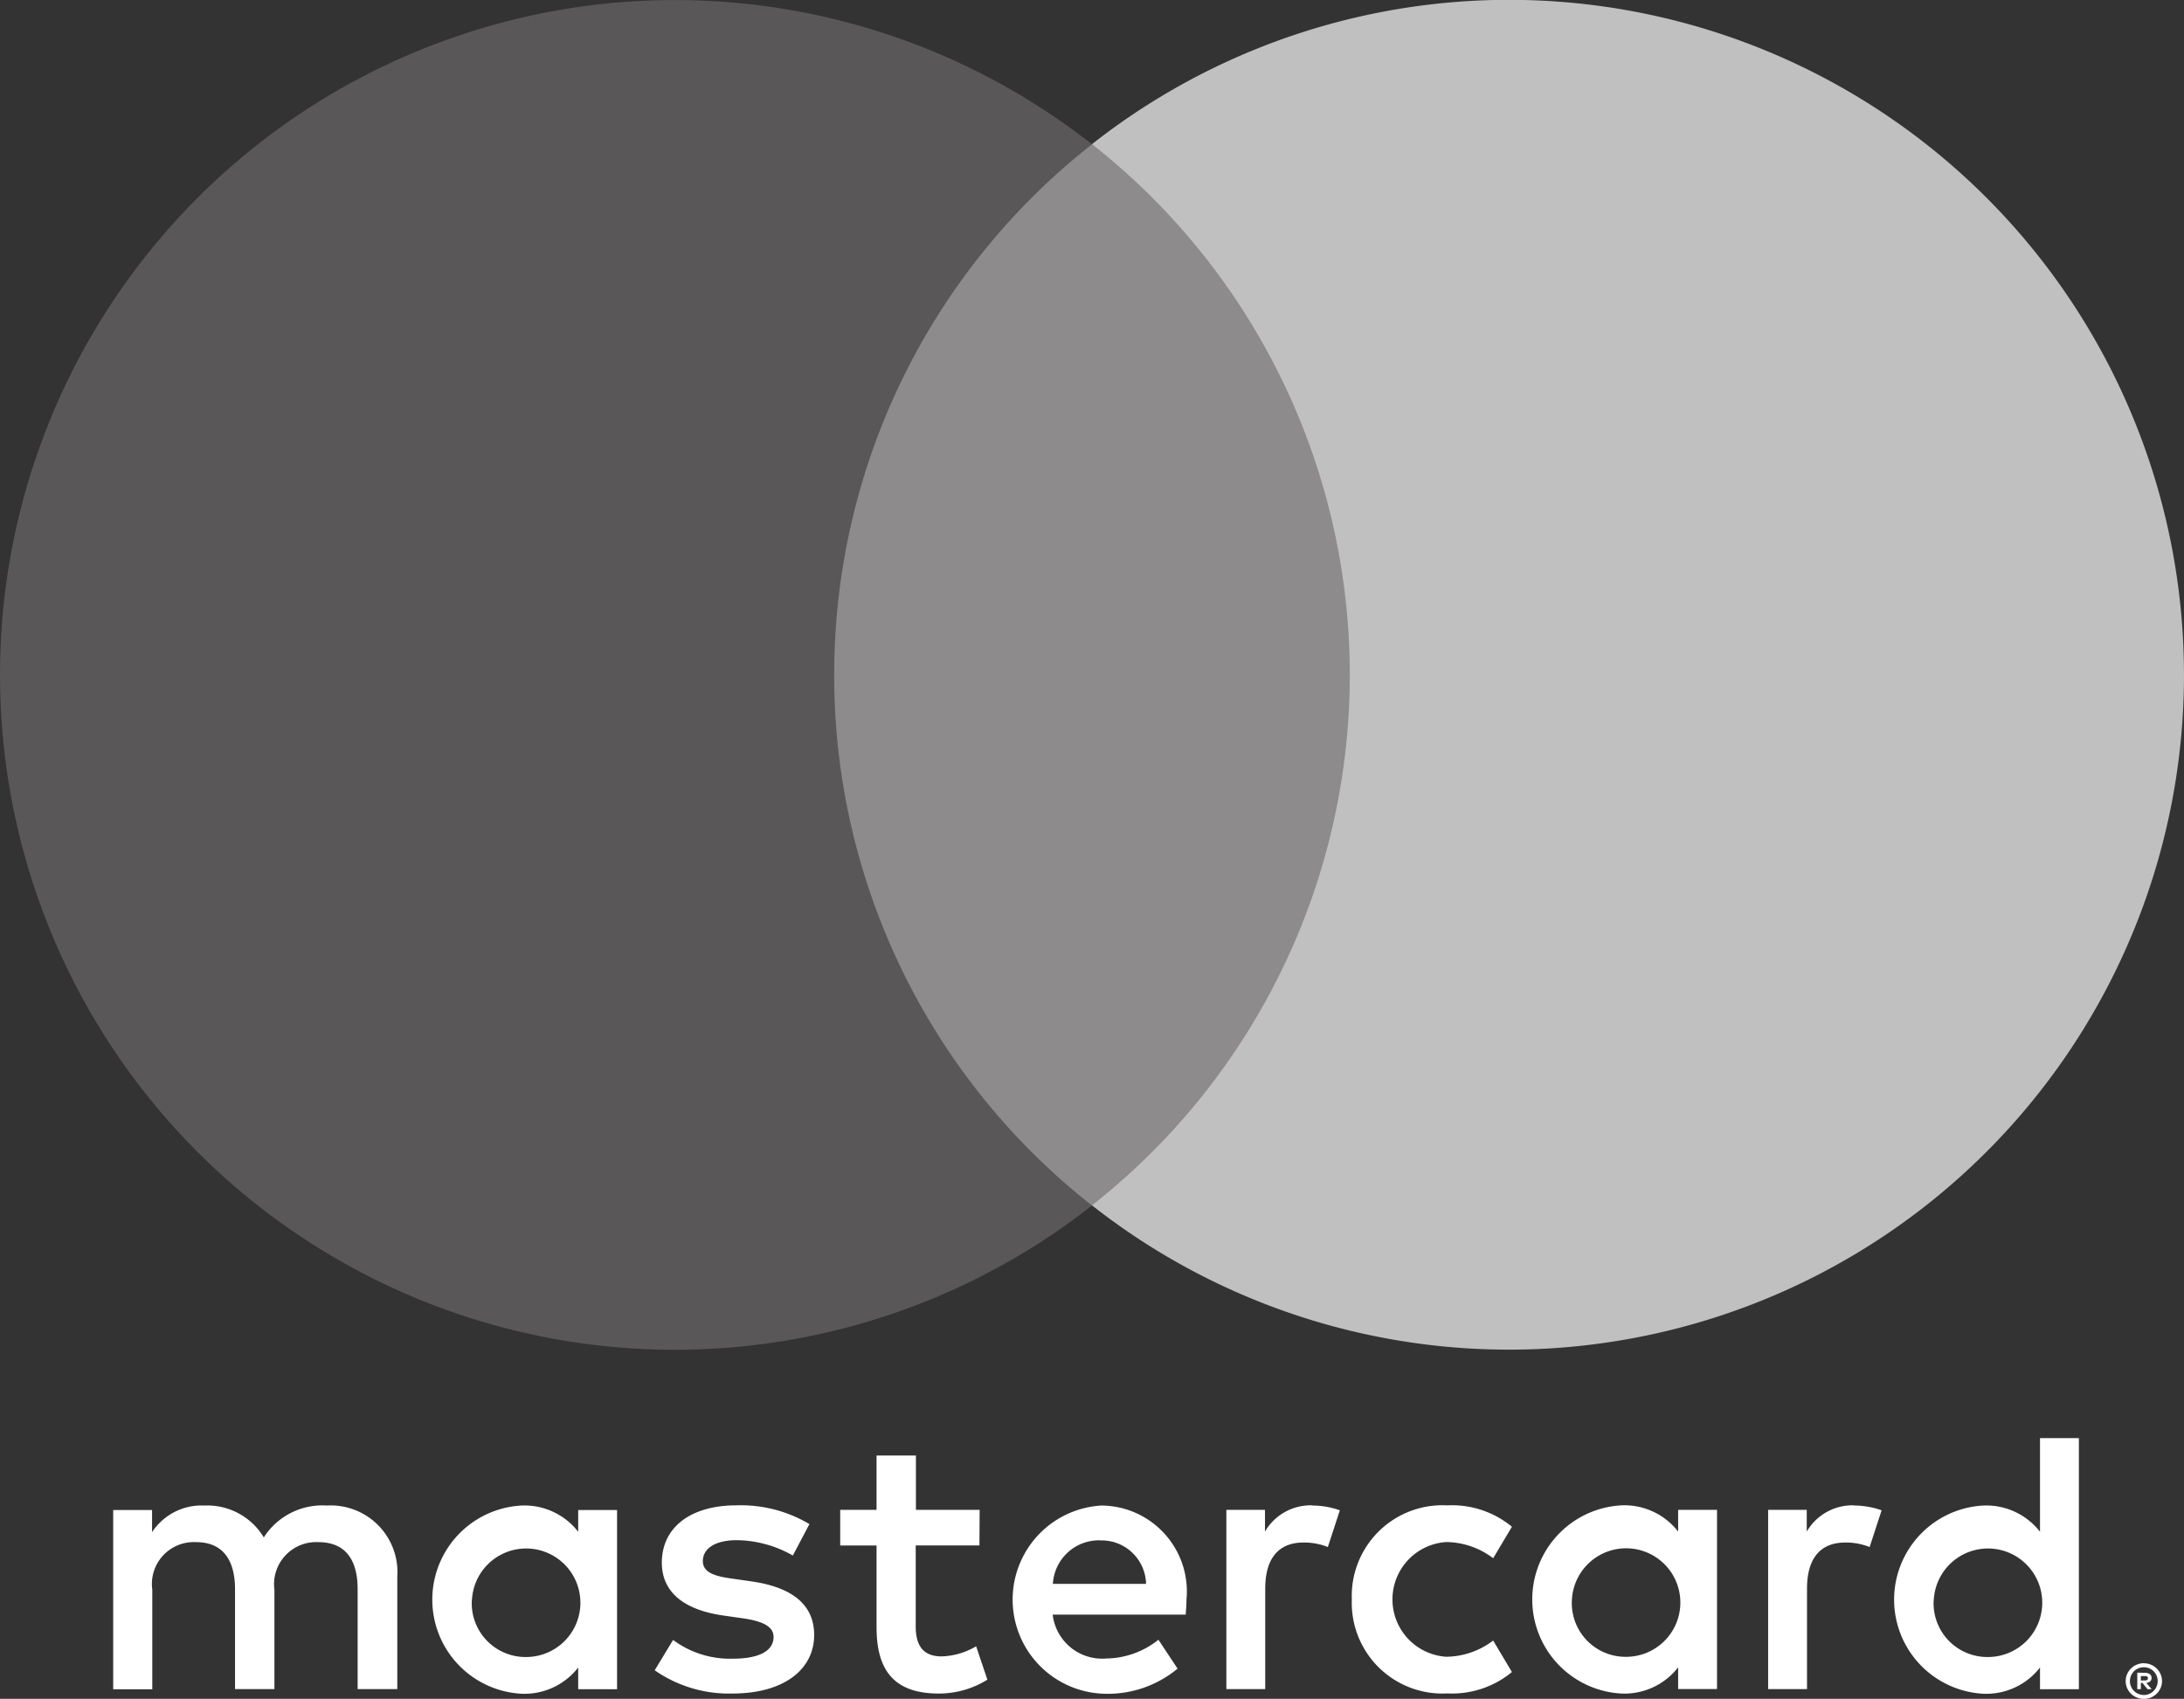 <svg xmlns="http://www.w3.org/2000/svg" width="67.417" height="52.445" viewBox="0 0 67.417 52.445">
  <rect x="0" y="0" width="67.417" height="52.445" fill="#333333" stroke="none"/>
  <defs>
    <style>
      .cls-1 {
        fill: #fff;
      }

      .cls-2 {
        fill: #8d8b8b;
      }

      .cls-3 {
        fill: #5a5758;
      }

      .cls-4 {
        fill: #c1c0c1;
      }
    </style>
  </defs>
  <g id="Group_11581" data-name="Group 11581" transform="translate(-150.372 -307.072)">
    <path id="Path_12009" data-name="Path 12009" class="cls-1" d="M171.763,380.069V376.6a2.06,2.06,0,0,0-2.176-2.2,2.145,2.145,0,0,0-1.945.984,2.033,2.033,0,0,0-1.829-.984,1.829,1.829,0,0,0-1.62.822v-.683h-1.2v5.533H164.2V377a1.294,1.294,0,0,1,1.354-1.47c.8,0,1.2.521,1.2,1.458v3.078h1.216V377a1.3,1.3,0,0,1,1.354-1.47c.821,0,1.215.521,1.215,1.458v3.078h1.216m17.984-5.533h-1.967v-1.677h-1.215v1.677h-1.122v1.1h1.122v2.523c0,1.285.5,2.048,1.921,2.048a2.836,2.836,0,0,0,1.5-.428l-.347-1.031a2.218,2.218,0,0,1-1.065.312c-.6,0-.8-.37-.8-.926v-2.5h1.967Zm10.266-.139a1.633,1.633,0,0,0-1.458.81v-.671h-1.192v5.533h1.2v-3.1c0-.914.394-1.424,1.181-1.424a1.967,1.967,0,0,1,.752.139l.37-1.134A2.559,2.559,0,0,0,200.013,374.4Zm-15.52.579a4.141,4.141,0,0,0-2.256-.579c-1.4,0-2.3.671-2.3,1.771,0,.9.671,1.458,1.91,1.632l.567.081c.659.092.972.265.972.579,0,.428-.44.671-1.262.671a2.945,2.945,0,0,1-1.84-.579l-.567.937a4,4,0,0,0,2.4.717c1.6,0,2.522-.752,2.522-1.806,0-.972-.729-1.481-1.932-1.655l-.567-.081c-.52-.069-.937-.174-.937-.544,0-.4.394-.648,1.053-.648a3.575,3.575,0,0,1,1.725.474Zm32.244-.579a1.633,1.633,0,0,0-1.458.81v-.671h-1.192v5.533h1.2v-3.1c0-.914.394-1.424,1.181-1.424a1.97,1.97,0,0,1,.752.139l.37-1.134A2.563,2.563,0,0,0,216.737,374.4ZM201.228,377.3a2.8,2.8,0,0,0,2.952,2.9,2.9,2.9,0,0,0,1.99-.66l-.579-.972a2.431,2.431,0,0,1-1.446.5,1.774,1.774,0,0,1,0-3.541,2.432,2.432,0,0,1,1.446.5l.579-.972a2.9,2.9,0,0,0-1.99-.66A2.8,2.8,0,0,0,201.228,377.3Zm11.273,0v-2.767h-1.2v.671a2.1,2.1,0,0,0-1.747-.81,2.909,2.909,0,0,0,0,5.81,2.1,2.1,0,0,0,1.747-.81v.671h1.2Zm-4.479,0a1.675,1.675,0,1,1,1.678,1.77A1.659,1.659,0,0,1,208.022,377.3ZM193.5,374.4a2.908,2.908,0,0,0,.08,5.81,3.369,3.369,0,0,0,2.269-.775l-.591-.892a2.631,2.631,0,0,1-1.609.579,1.537,1.537,0,0,1-1.655-1.354H196.1c.011-.151.024-.3.024-.463A2.654,2.654,0,0,0,193.5,374.4Zm-.024,1.077a1.372,1.372,0,0,1,1.4,1.342H192A1.424,1.424,0,0,1,193.474,375.475Zm30.195,1.829v-4.988h-1.2v2.892a2.1,2.1,0,0,0-1.747-.81,2.909,2.909,0,0,0,0,5.81,2.1,2.1,0,0,0,1.747-.81v.671h1.2Zm-4.478,0a1.675,1.675,0,1,1,1.677,1.77A1.659,1.659,0,0,1,219.19,377.3Zm-40.646,0v-2.767h-1.2v.671a2.1,2.1,0,0,0-1.747-.81,2.909,2.909,0,0,0,0,5.81,2.1,2.1,0,0,0,1.747-.81v.671h1.2Zm-4.479,0a1.675,1.675,0,1,1,1.678,1.77A1.66,1.66,0,0,1,174.065,377.3Zm51.61,1.964a.562.562,0,0,1,.395.161.556.556,0,0,1,.121.176.526.526,0,0,1,.043.213.518.518,0,0,1-.043.212.556.556,0,0,1-.121.176.577.577,0,0,1-.177.118.54.54,0,0,1-.217.043.56.56,0,0,1-.222-.043.586.586,0,0,1-.179-.118.566.566,0,0,1-.119-.176.534.534,0,0,1-.043-.212.542.542,0,0,1,.043-.213.566.566,0,0,1,.119-.176.554.554,0,0,1,.179-.118A.56.56,0,0,1,225.675,379.267Zm0,.979a.4.4,0,0,0,.165-.034.425.425,0,0,0,.226-.228.426.426,0,0,0-.226-.562.42.42,0,0,0-.165-.033.436.436,0,0,0-.307.124.45.45,0,0,0-.091.137.439.439,0,0,0,0,.334.434.434,0,0,0,.091.136.438.438,0,0,0,.307.126Zm.032-.685a.235.235,0,0,1,.152.043.146.146,0,0,1,.053.119.14.14,0,0,1-.042.1.206.206,0,0,1-.121.05l.167.193h-.13l-.155-.192h-.05v.192h-.11v-.51Zm-.126.1v.136h.125a.122.122,0,0,0,.069-.017.056.056,0,0,0,.025-.052.055.055,0,0,0-.025-.051.13.13,0,0,0-.069-.016Z" transform="translate(-9.127 -20.85)"/>
    <rect id="Rectangle_2947" data-name="Rectangle 2947" class="cls-2" width="18.231" height="32.761" transform="translate(174.965 311.527)"/>
    <path id="Path_12010" data-name="Path 12010" class="cls-3" d="M185.043,346.124A20.8,20.8,0,0,1,193,329.744a20.834,20.834,0,1,0,0,32.761,20.8,20.8,0,0,1-7.958-16.38" transform="translate(-8.92 -18.217)"/>
    <path id="Path_12012" data-name="Path 12012" class="cls-4" d="M228.709,346.124A20.834,20.834,0,0,1,195,362.5a20.837,20.837,0,0,0,0-32.761,20.833,20.833,0,0,1,33.708,16.38" transform="translate(-10.92 -18.217)"/>
  </g>
</svg>
